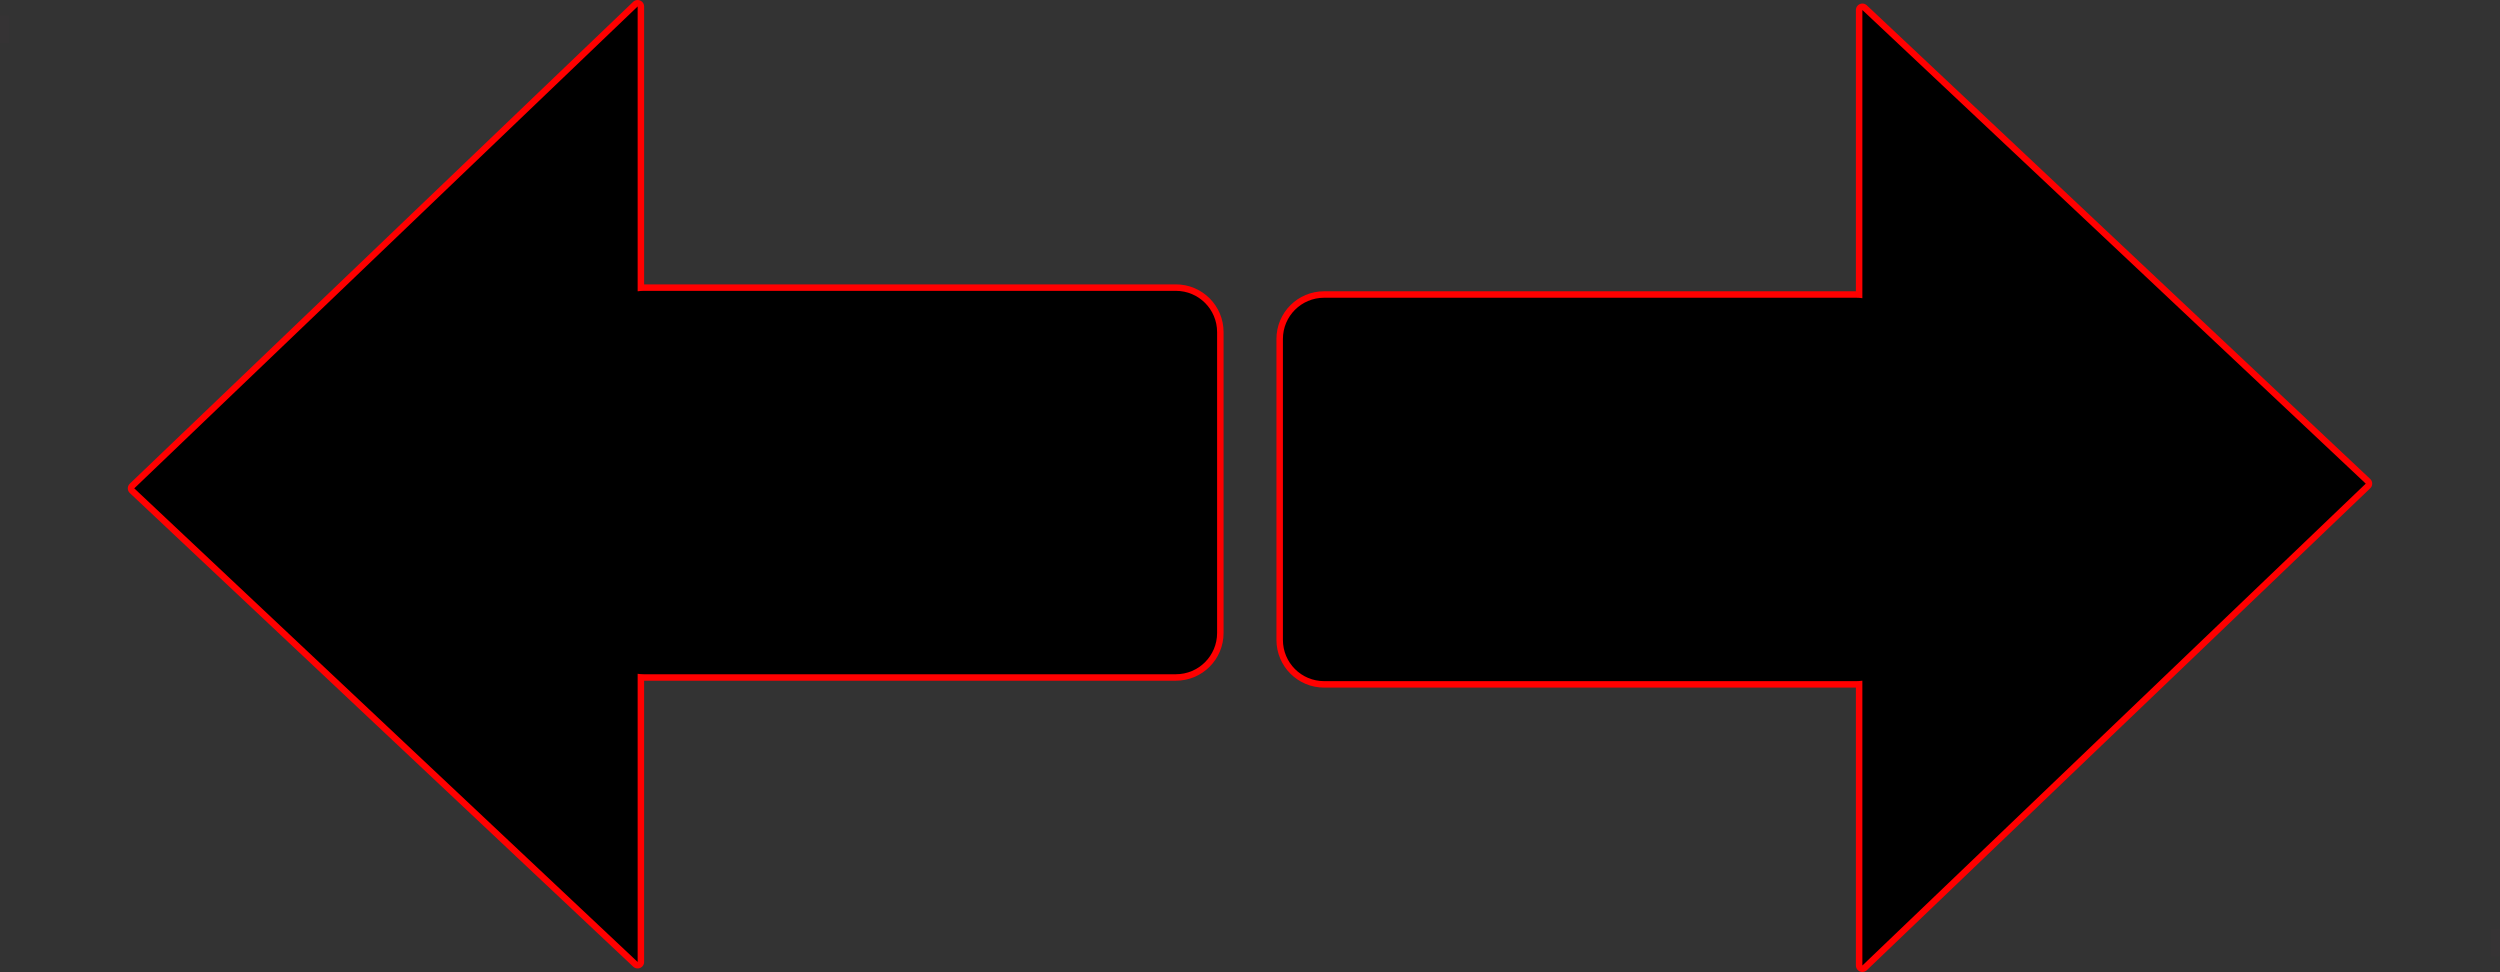 <?xml version="1.0" encoding="UTF-8" standalone="no"?>
<svg
   width="279.827mm"
   height="108.795mm"
   viewBox="0 0 279.827 108.795"
   version="1.1"
   id="svg5"
   inkscape:version="1.1.1 (3bf5ae0d25, 2021-09-20)"
   sodipodi:docname="drawing.svg"
   xmlns:inkscape="http://www.inkscape.org/namespaces/inkscape"
   xmlns:sodipodi="http://sodipodi.sourceforge.net/DTD/sodipodi-0.dtd"
   xmlns="http://www.w3.org/2000/svg"
   xmlns:svg="http://www.w3.org/2000/svg">
  <rect x="0" y="0" width="279.827" height="108.795" fill="#333333" stroke="none"/>
  <style
     id="style2">
@import url(&quot;StyleSvg.css&quot;);
</style>
  <sodipodi:namedview
     id="namedview7"
     pagecolor="#ffffff"
     bordercolor="#666666"
     borderopacity="1.0"
     inkscape:pageshadow="2"
     inkscape:pageopacity="0.0"
     inkscape:pagecheckerboard="0"
     inkscape:document-units="mm"
     showgrid="false"
     inkscape:zoom="0.2595304"
     inkscape:cx="922.8206"
     inkscape:cy="159.9042"
     inkscape:window-width="1920"
     inkscape:window-height="1009"
     inkscape:window-x="-8"
     inkscape:window-y="1072"
     inkscape:window-maximized="1"
     inkscape:current-layer="layer1" />
  <defs
     id="defs2" />
  <g
     inkscape:groupmode="layer"
     id="layer2"
     inkscape:label="Layer 2"
     transform="translate(5.866,-180.141)" />
  <g
     inkscape:label="Layer 1"
     inkscape:groupmode="layer"
     id="layer1"
     transform="translate(5.866,-180.141)">
    <path
       id="rect846"
       style="fill:#ffffff;fill-opacity:1;stroke:#ff0000;stroke-width:1.449;stroke-linecap:square;stroke-linejoin:round;stroke-miterlimit:4;stroke-dasharray:none;stroke-dashoffset:50"
       d="m 258.933,234.274 -52.995,-49.862 -3.348,-3.15 v 32.256 c -0.224,-0.033 -0.454,-0.051 -0.687,-0.051 h -59.551 c -2.56,0 -4.621,2.061 -4.621,4.62 v 33.674 c 0,2.56 2.061,4.62 4.621,4.62 h 59.551 c 0.234,0 0.463,-0.018 0.687,-0.051 v 31.88 z" />
    <rect
       style="fill:#ff00b7;fill-opacity:0.01;stroke:#ff0000;stroke-width:0;stroke-linecap:square;stroke-linejoin:round;stroke-miterlimit:4;stroke-dasharray:none;stroke-dashoffset:50"
       id="rect848"
       width="3.058"
       height="1.019"
       x="284.125"
       y="-273.962"
       transform="rotate(90)" />
    <path
       id="path3763"
       d="m 258.933,234.274 -52.995,-49.862 -3.348,-3.15 v 32.256 c -0.224,-0.033 -0.454,-0.051 -0.687,-0.051 h -59.551 c -2.56,0 -4.621,2.061 -4.621,4.62 v 33.674 c 0,2.56 2.061,4.62 4.621,4.62 h 59.551 c 0.234,0 0.463,-0.018 0.687,-0.051 v 31.88 z" />
    <path
       id="path827"
       style="fill:#ffffff;fill-opacity:1;stroke:#ff0000;stroke-width:1.449;stroke-linecap:square;stroke-linejoin:round;stroke-miterlimit:4;stroke-dasharray:none;stroke-dashoffset:50"
       d="m 9.163,234.803 52.995,49.862 3.348,3.15 v -32.256 c 0.224,0.033 0.454,0.051 0.687,0.051 h 59.551 c 2.56,0 4.621,-2.061 4.621,-4.62 v -33.674 c 0,-2.56 -2.061,-4.62 -4.621,-4.62 H 66.193 c -0.234,0 -0.463,0.018 -0.687,0.051 v -31.88 z" />
    <rect
       style="fill:#ff00b7;fill-opacity:0.01;stroke:#ff0000;stroke-width:0;stroke-linecap:square;stroke-linejoin:round;stroke-miterlimit:4;stroke-dasharray:none;stroke-dashoffset:50"
       id="rect829"
       width="3.058"
       height="1.019"
       x="-184.952"
       y="-5.866"
       transform="rotate(-90)" />
    <path
       id="path831"
       d="m 9.163,234.803 52.995,49.862 3.348,3.15 v -32.256 c 0.224,0.033 0.454,0.051 0.687,0.051 h 59.551 c 2.56,0 4.621,-2.061 4.621,-4.62 v -33.674 c 0,-2.56 -2.061,-4.62 -4.621,-4.62 H 66.193 c -0.234,0 -0.463,0.018 -0.687,0.051 V 180.865 Z" />
  </g>
</svg>
